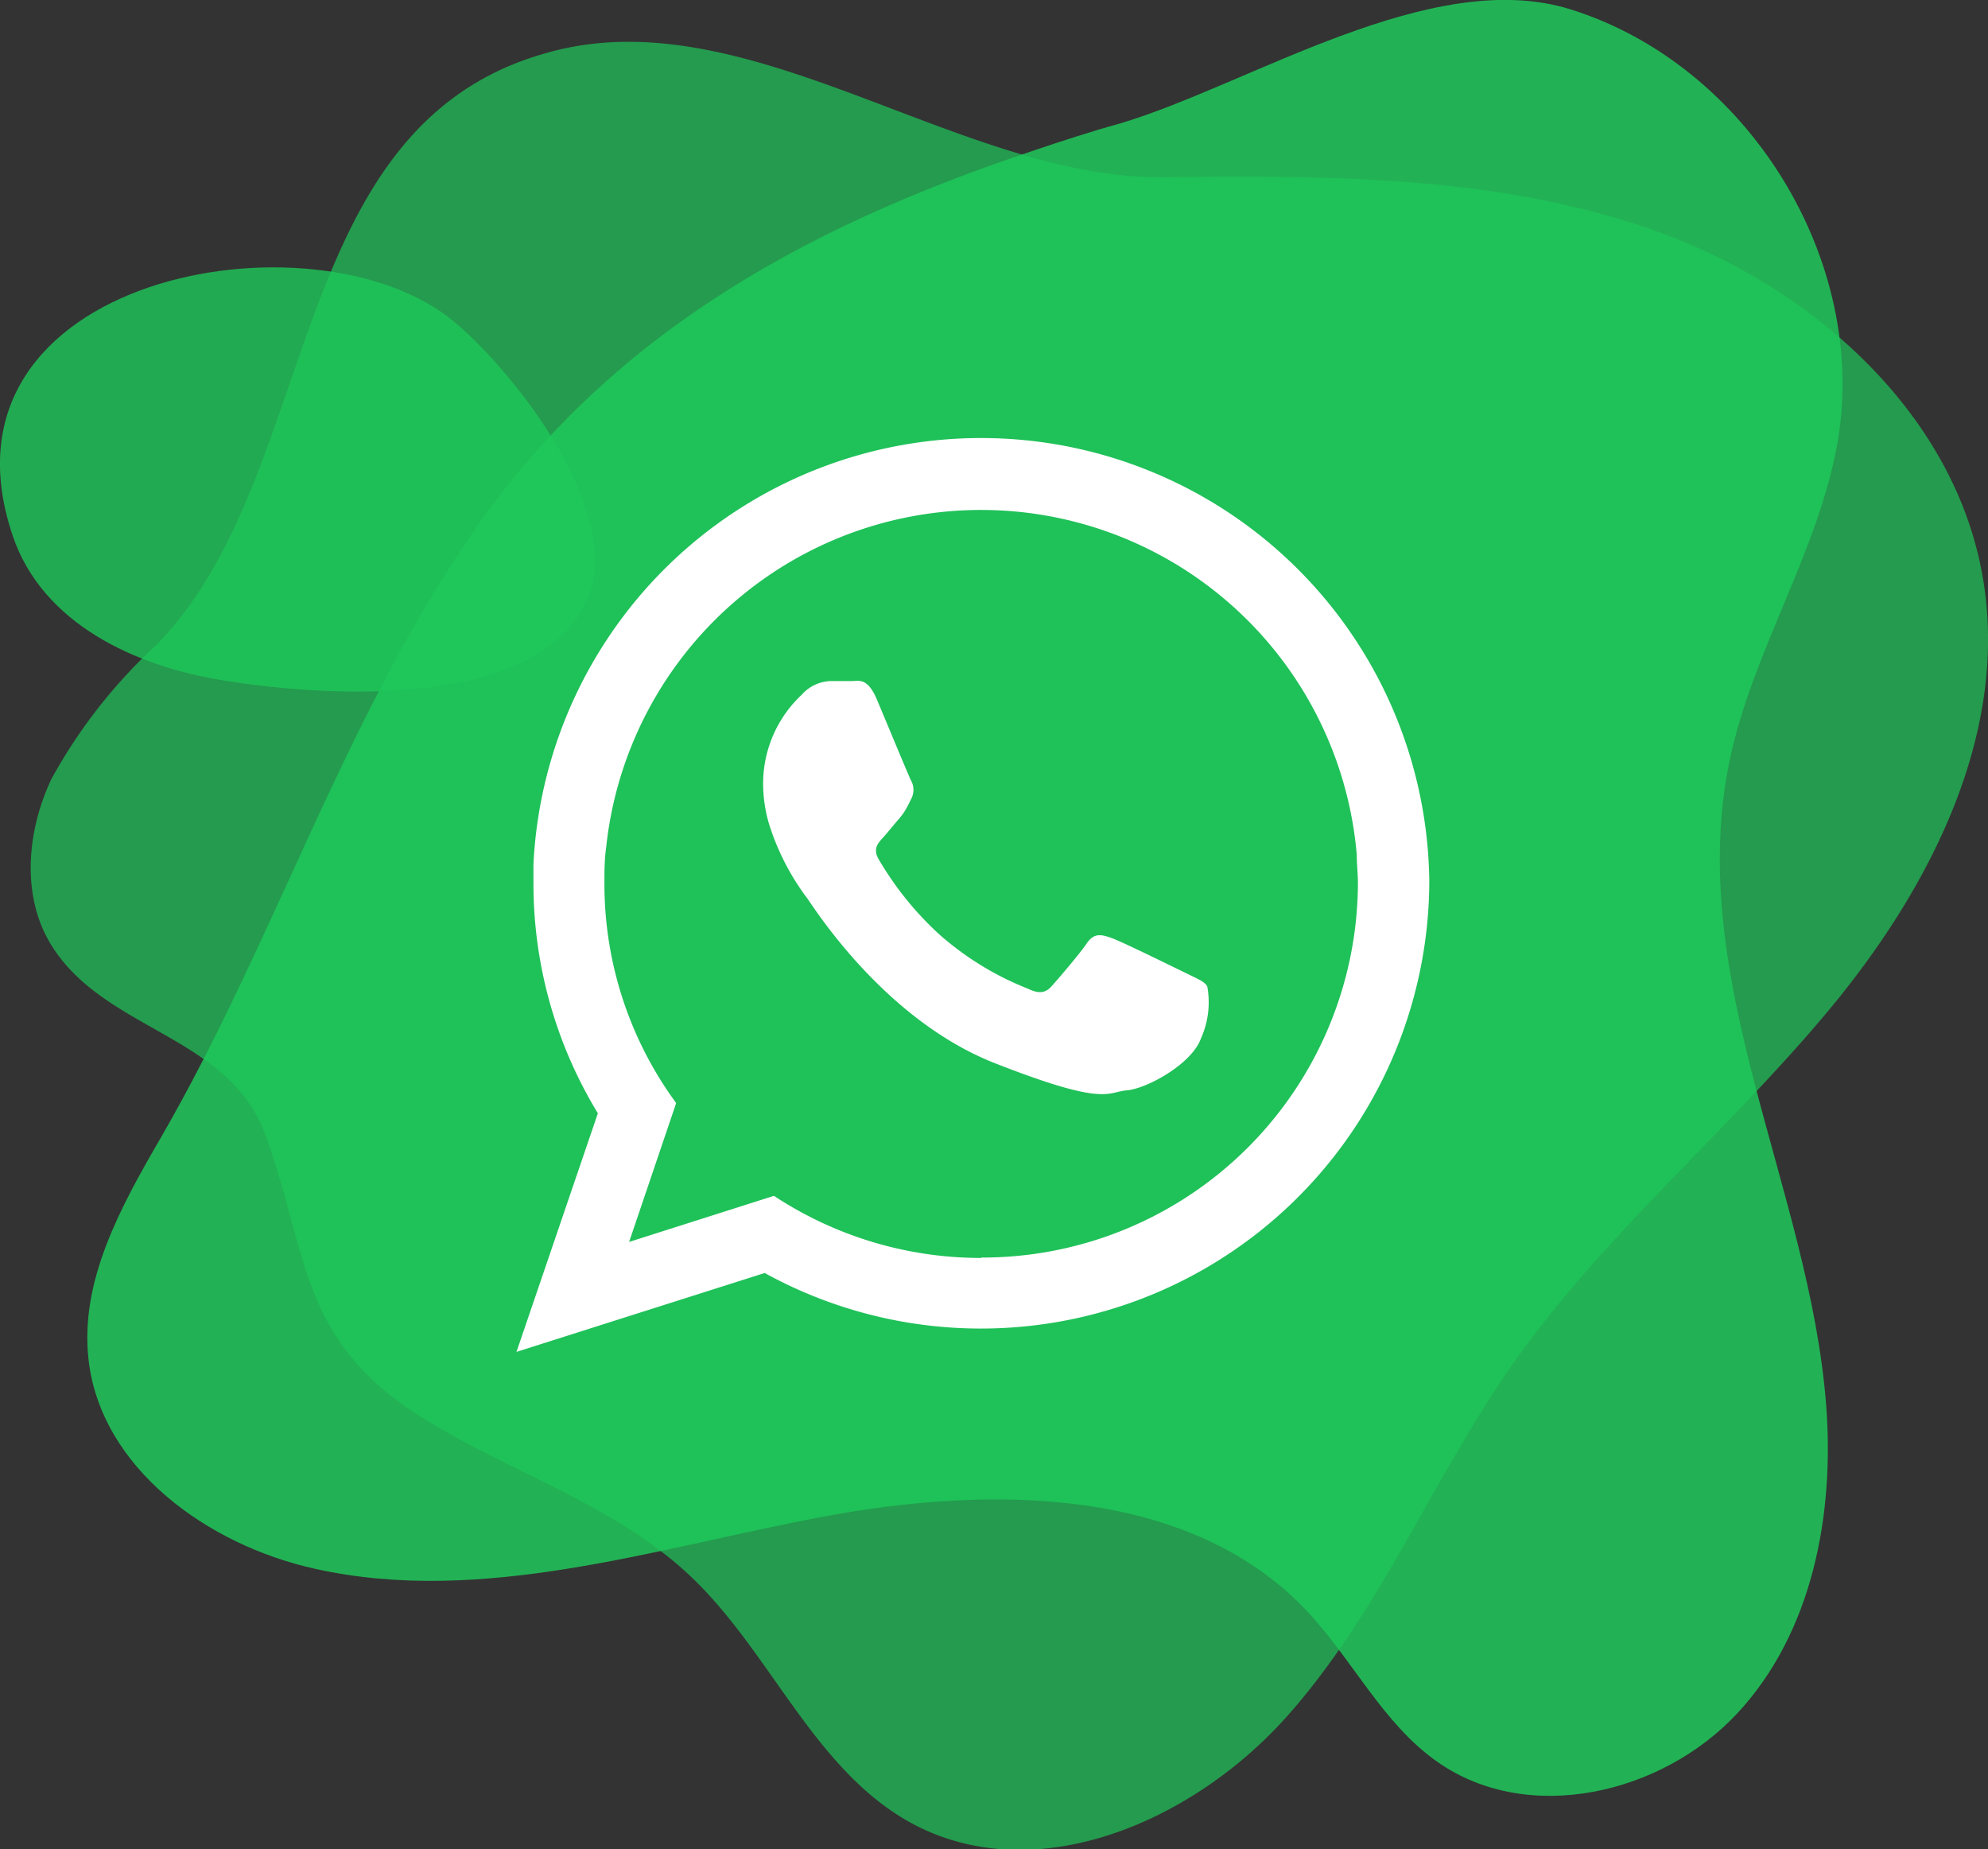 <svg xmlns="http://www.w3.org/2000/svg" viewBox="0 0 103.08 95.87"><rect x="0" y="0" width="103.08" height="95.87" fill="#333333" stroke="none"/><defs><style>.cls-1,.cls-3{fill:#1ec85a;}.cls-1{opacity:0.8;}.cls-2{opacity:0.7;}.cls-4{opacity:0.85;}.cls-5{fill:#fff;fill-rule:evenodd;}</style></defs><title>Ativo 3</title><g id="Camada_2" data-name="Camada 2"><g id="ICON_SET" data-name="ICON SET"><path class="cls-1" d="M.65,27.75c1.54,4.6,6.38,6.78,10.82,7.51,4.76.79,16.4,1.79,19-4.22,1.94-4.41-3.76-11.72-6.9-14.34C16.35,10.63-3.87,14.29.65,27.75Z"/><g class="cls-2"><path class="cls-3" d="M2.66,49c-1.57-2.54-1.27-5.9,0-8.6a27.21,27.21,0,0,1,5.49-7c8.51-8.74,6.54-26.69,20-30.6C38.61-.35,49.66,9.3,60.34,9.19,69,9.1,77.81,9.09,85.92,12s15.47,9.49,16.9,18c1.36,8.06-2.76,16.09-8,22.38S83.18,64,78.48,70.66C74.3,76.6,71.57,83.56,66.72,89s-13,9-19.43,5.54C42.2,91.78,40,85.69,35.8,81.72c-3.92-3.71-9.31-5.35-13.89-8.21-6.43-4-5.9-8.49-8.14-14.65C11.88,53.65,5.44,53.48,2.66,49Z"/></g><g class="cls-4"><path class="cls-3" d="M53.55,7.82c1.49-.5,3-1,4.53-1.42,6.71-2,16.14-8.18,23.37-5.91,9.19,2.88,15.43,13,13.84,22.39-1,5.74-4.4,10.82-5.6,16.52S89.57,50.74,91,56.25s3.26,11,3.69,16.62S94,84.61,90.09,88.82s-10.85,5.82-15.54,2.54c-2.87-2-4.43-5.35-6.83-7.88C61.63,77.07,51.39,77,42.66,78.64S25,83.26,16.35,81.34C10.76,80.11,5.22,76.11,4.59,70.48,4.13,66.41,6.27,62.55,8.33,59,14.07,49.08,17.61,37.94,24,28.37,31.09,17.6,41.52,11.83,53.55,7.82Z"/></g><path class="cls-5" d="M74.1,45.22a23.24,23.24,0,0,0-46.44-.42c0,.34,0,.67,0,1A22.89,22.89,0,0,0,31,57.72L26.78,70.09,39.65,66A23.25,23.25,0,0,0,74.11,45.81C74.11,45.62,74.11,45.42,74.1,45.22Zm-23.22,20A19.48,19.48,0,0,1,40.13,62l-7.51,2.39,2.44-7.2a19.2,19.2,0,0,1-3.72-11.37c0-.63,0-1.26.09-1.88a19.55,19.55,0,0,1,38.92.37c0,.5.06,1,.06,1.51A19.48,19.48,0,0,1,50.88,65.2Z"/><path class="cls-5" d="M61.53,50.47c-.58-.28-3.38-1.66-3.9-1.84s-.9-.28-1.28.28-1.48,1.84-1.81,2.21-.66.42-1.24.14a15.52,15.52,0,0,1-4.58-2.8,16.64,16.64,0,0,1-3.16-3.91c-.33-.57,0-.87.25-1.15s.56-.67.85-1c.08-.1.15-.19.21-.28a5.8,5.8,0,0,0,.36-.67,1,1,0,0,0,0-1c-.14-.28-1.29-3.07-1.77-4.2s-.94-.94-1.28-.94-.71,0-1.09,0a2.09,2.09,0,0,0-1.52.71,6.31,6.31,0,0,0-2,4.72,7.45,7.45,0,0,0,.29,1.93,12.72,12.72,0,0,0,2,3.91c.28.37,3.94,6.27,9.72,8.54s5.8,1.5,6.85,1.41,3.37-1.37,3.84-2.69a4.57,4.57,0,0,0,.33-2.69C62.47,50.89,62.09,50.75,61.53,50.47Z"/></g></g></svg>
